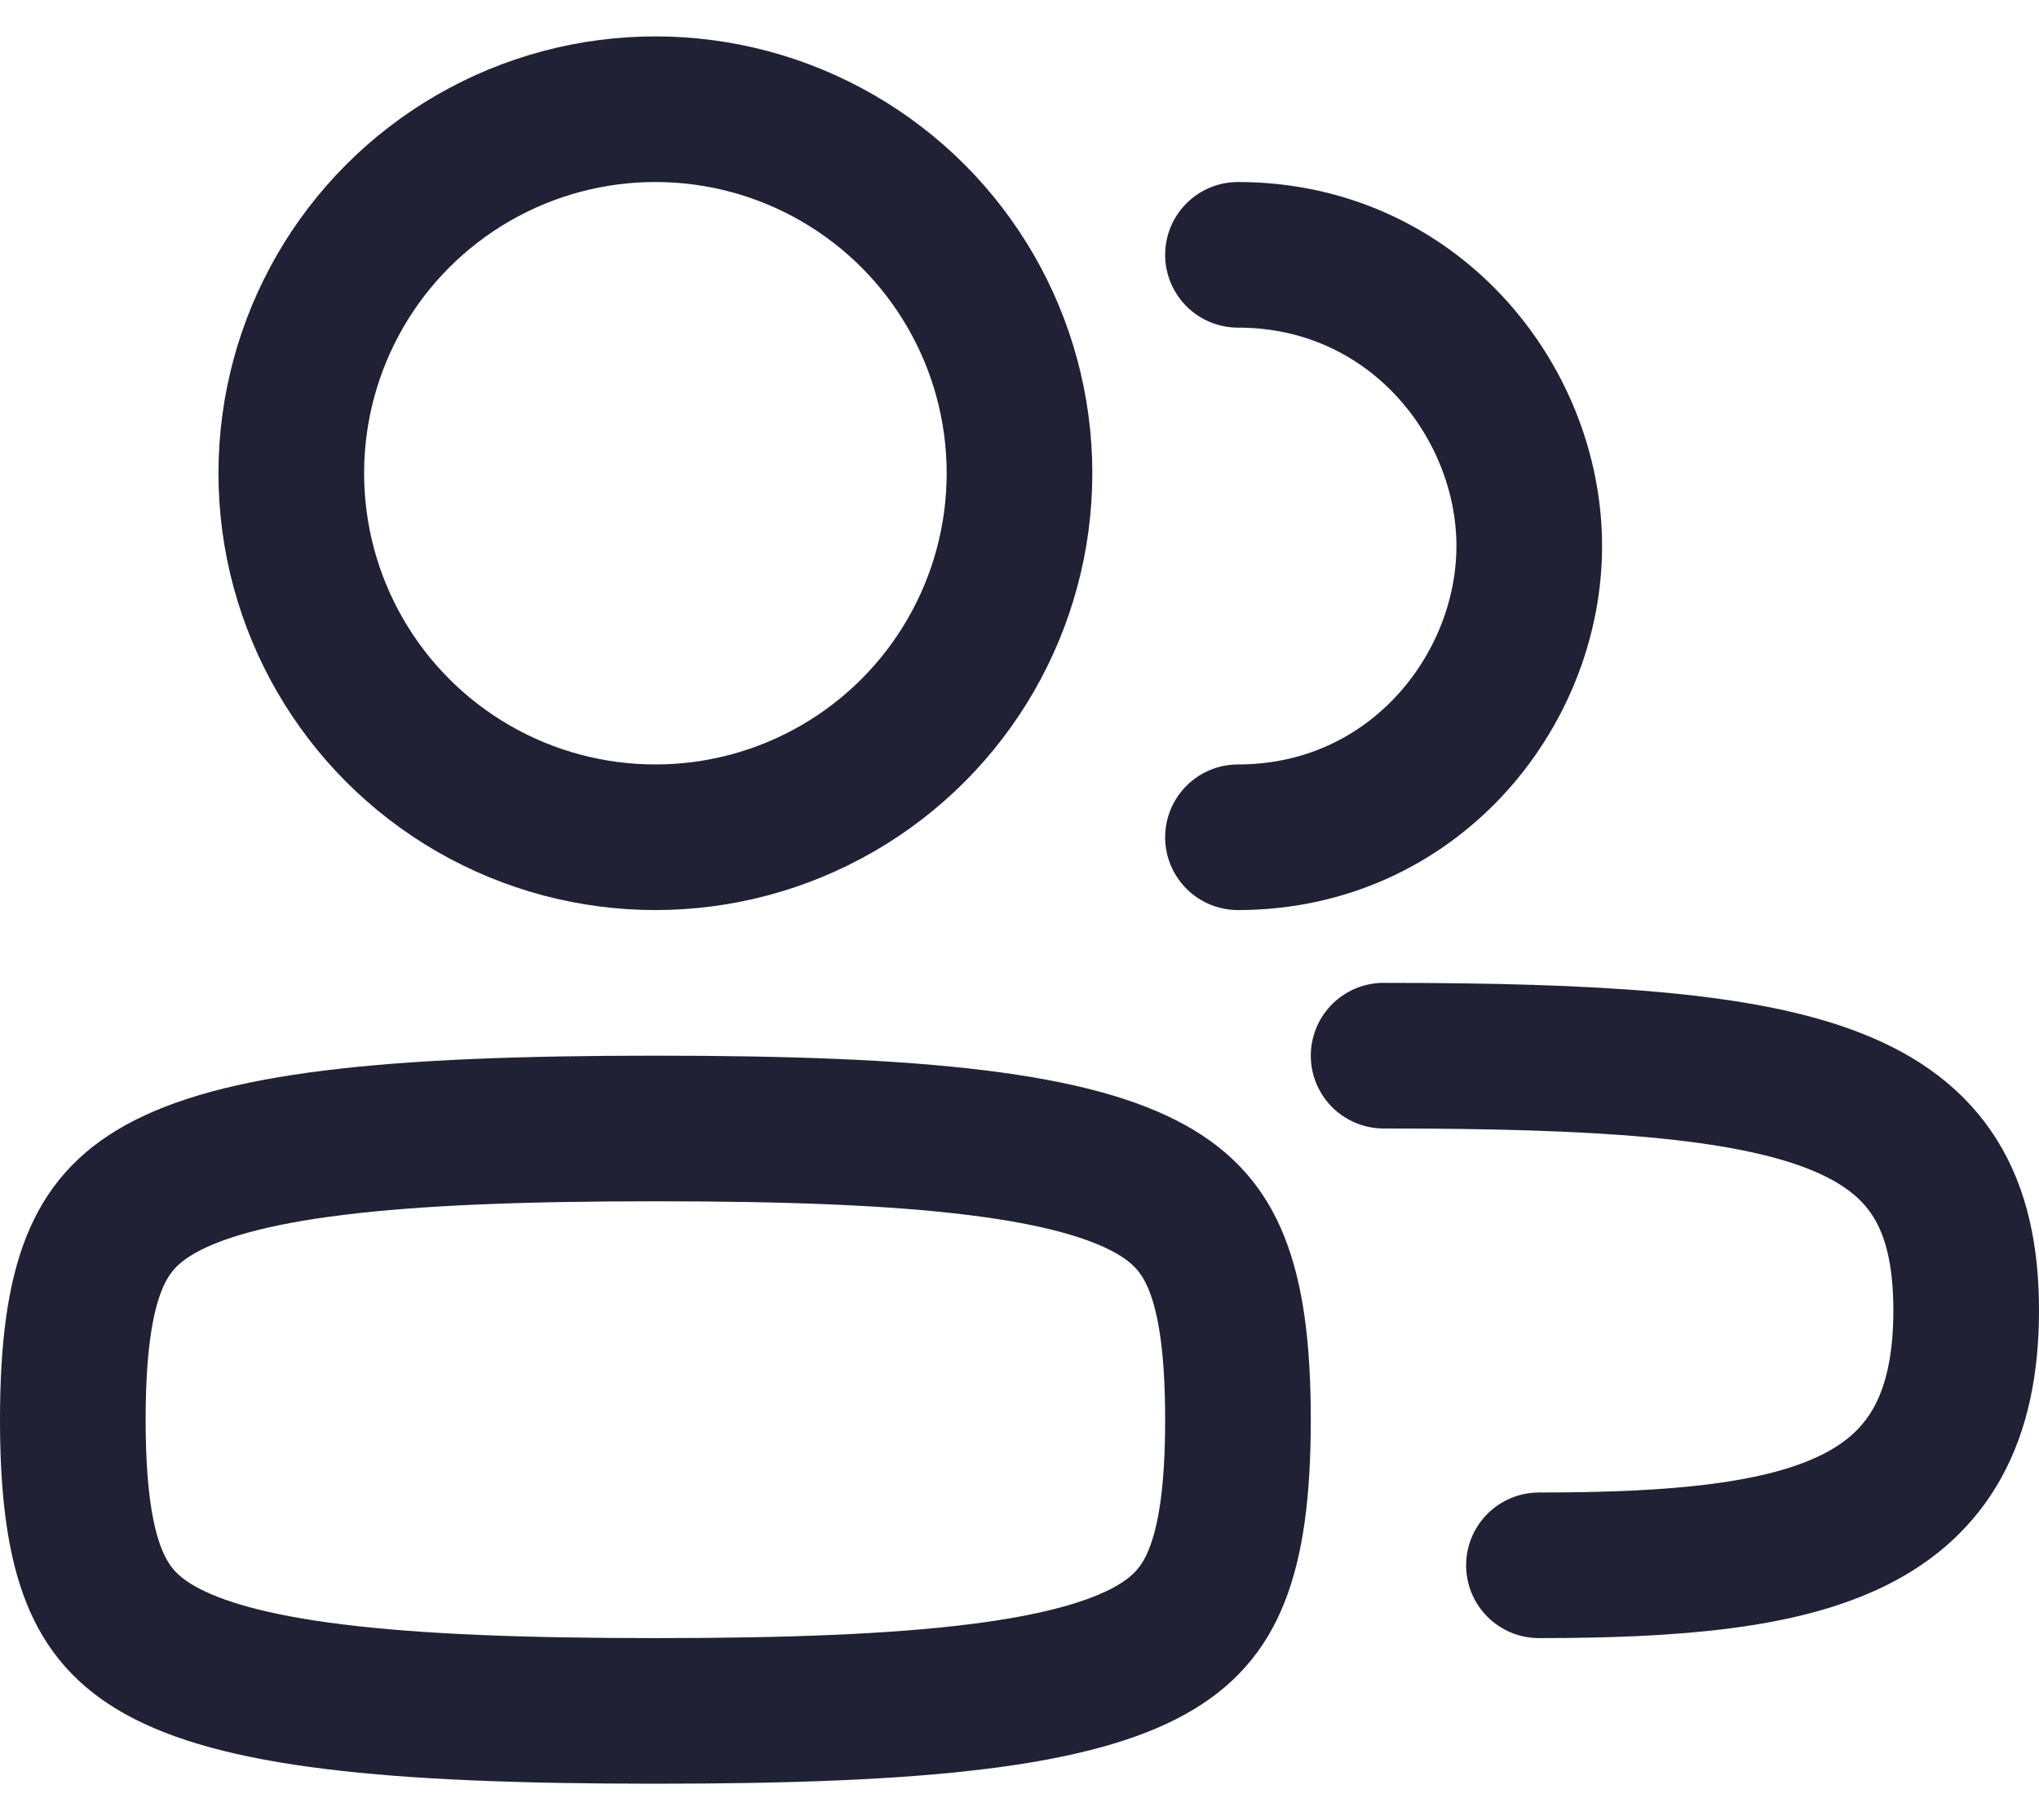<svg width="28" height="25" viewBox="0 0 28 25" fill="none" xmlns="http://www.w3.org/2000/svg">
<g id="Group 1">
<path id="Squircle" d="M1 19.5C1 20.483 1.098 21.161 1.292 21.647C1.471 22.093 1.744 22.413 2.206 22.67C2.705 22.947 3.452 23.165 4.59 23.305C5.719 23.445 7.159 23.5 9 23.5C10.841 23.5 12.281 23.445 13.41 23.305C14.548 23.165 15.295 22.947 15.794 22.67C16.256 22.413 16.529 22.093 16.707 21.647C16.902 21.161 17 20.483 17 19.5C17 18.517 16.902 17.839 16.707 17.353C16.529 16.907 16.256 16.587 15.794 16.33C15.295 16.053 14.548 15.835 13.41 15.695C12.281 15.555 10.841 15.5 9 15.5C7.159 15.5 5.719 15.555 4.59 15.695C3.452 15.835 2.705 16.053 2.206 16.33C1.744 16.587 1.471 16.907 1.292 17.353C1.098 17.839 1 18.517 1 19.5Z" stroke="#212135" stroke-width="2" stroke-linecap="round" stroke-linejoin="round"/>
<circle id="Ellipse 37" cx="6" cy="6" r="5" transform="matrix(-1 0 0 1 15 0.5)" stroke="#212135" stroke-width="2"/>
<path id="Ellipse 38" d="M17 3.5C19.4 3.5 21 5.5 21 7.5C21 9.5 19.4 11.5 17 11.5" stroke="#212135" stroke-width="2" stroke-linecap="round" stroke-linejoin="round"/>
<path id="Vector 42" d="M21.133 21.5C24.867 21.5 27 21 27 18C27 15 24.867 14.5 19 14.5" stroke="#212135" stroke-width="2" stroke-linecap="round" stroke-linejoin="round"/>
</g>
</svg>
